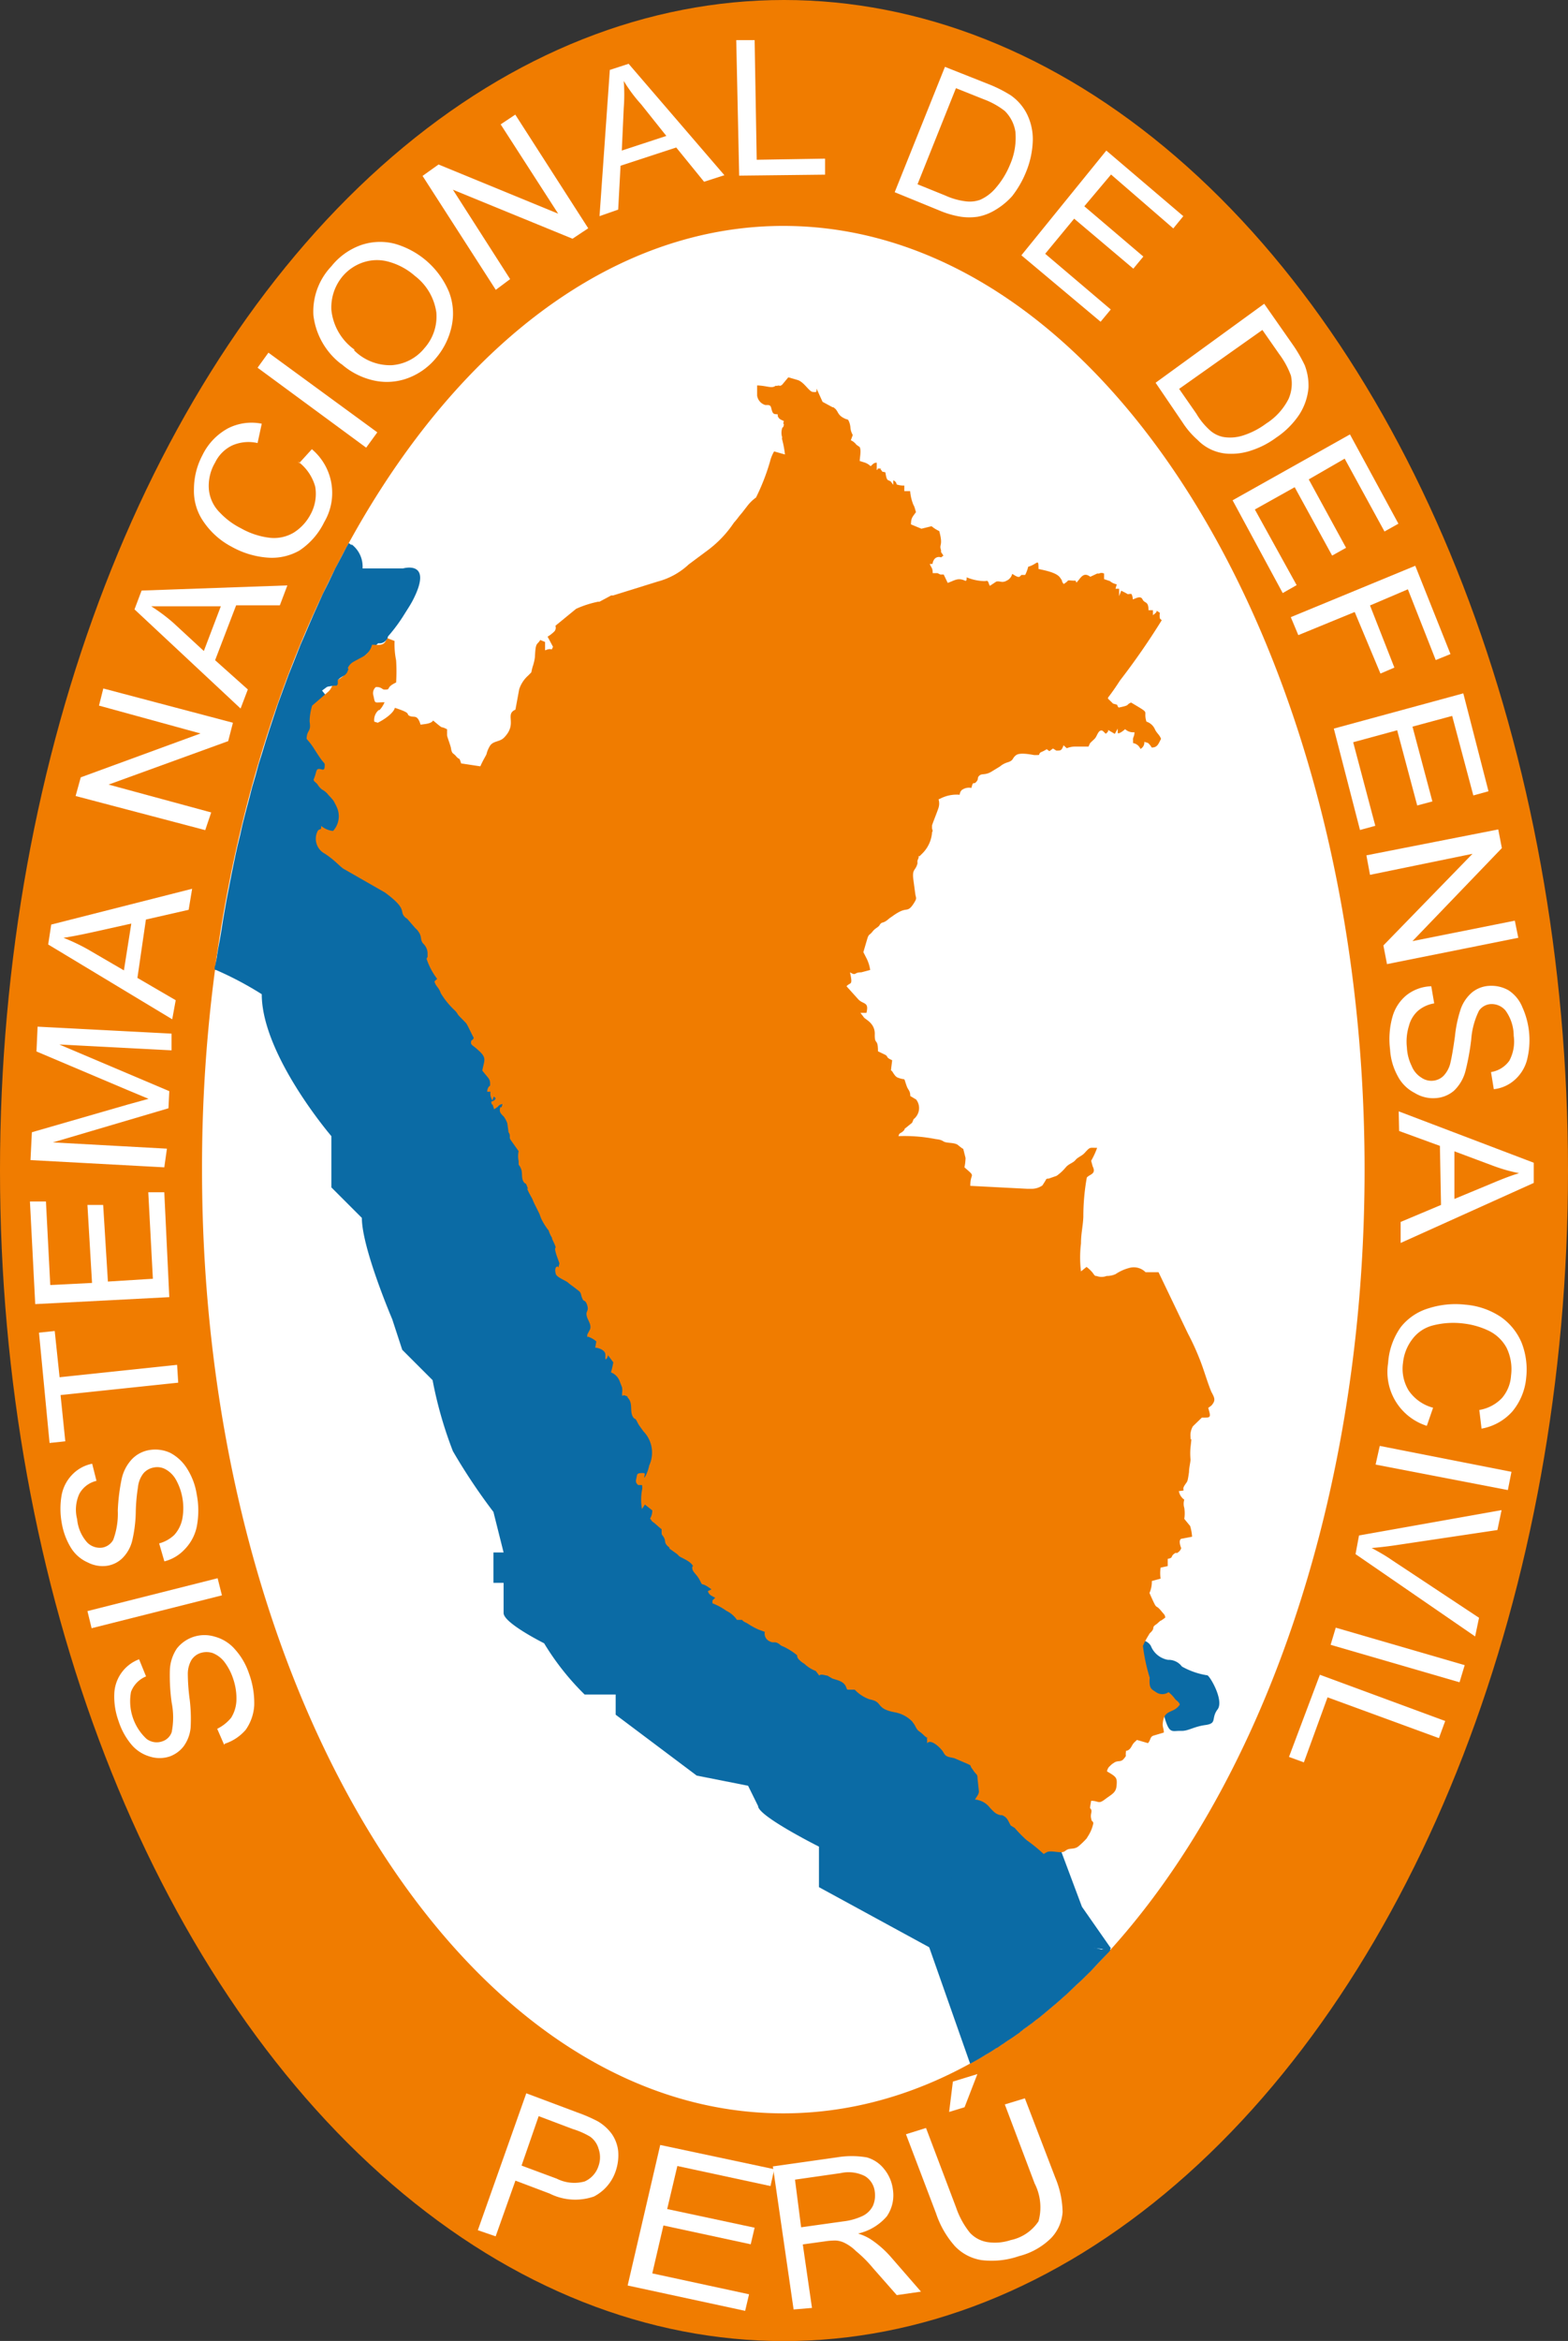 <svg id="Capa_1" data-name="Capa 1" xmlns="http://www.w3.org/2000/svg" viewBox="0 0 112.62 168.07"><rect x="0" y="0" width="112.62" height="168.07" fill="#333333" stroke="none"/><defs><style>.cls-1,.cls-5{fill:#f07c00;}.cls-2{fill:#fff;}.cls-2,.cls-3,.cls-5{fill-rule:evenodd;}.cls-3,.cls-4{fill:#0b6ba5;}</style></defs><title>icon</title><ellipse class="cls-1" cx="56.31" cy="84.04" rx="56.31" ry="84.04"/><path class="cls-2" d="M32.65,70.7c4.09-30.46,20.87-53.29,40.81-53.29,23.07,0,41.75,30.33,41.75,67.76s-18.7,67.75-41.75,67.75S31.71,122.59,31.71,85.17a107.76,107.76,0,0,1,.95-14.47" transform="translate(-17.2 -1.19)"/><path class="cls-3" d="M97.86,119.92s.59-.42.67-.75,1-.38,1.33.19a1.62,1.62,0,0,0,1.23,1,1.19,1.19,0,0,1,1,.48,5.4,5.4,0,0,0,1.82.63c.16,0,1.23,1.8.74,2.45s0,1-.87,1.12-1.23.44-1.75.42-.75.17-1-.42-.19-.89-.46-1-.37-.34-.65-.1-.1.43-.47.41a2,2,0,0,1-.84-.35s-.69-.37-.49-.64.3-.35.23-.55a.94.94,0,0,0-.5-.48.77.77,0,0,1-.68-.85.61.61,0,0,1,.06-.24,3.57,3.57,0,0,0,0-.8C97.28,120.05,97.86,119.92,97.86,119.92Z" transform="translate(-17.2 -1.19)"/><path class="cls-2" d="M112,121.43l9,3.32-.45,1.23-8-2.93-1.7,4.67-1.07-.39Zm1.14-3.38,9.26,2.69-.37,1.23-9.26-2.69Zm1.67-6.62,10.24-1.82-.3,1.43-7.37,1.1c-.61.09-1.17.15-1.66.19.48.26,1,.55,1.44.86l6.27,4.15-.28,1.34-8.59-5.91ZM116.3,105l9.46,1.86-.26,1.31L116,106.34Zm3.83-2.74-.45,1.3a4.06,4.06,0,0,1-2.78-4.51,5,5,0,0,1,.91-2.58,4,4,0,0,1,2-1.35,6.33,6.33,0,0,1,2.63-.26,5.36,5.36,0,0,1,2.54.87,4.26,4.26,0,0,1,1.52,1.89,5.29,5.29,0,0,1,.32,2.46,4.39,4.39,0,0,1-1,2.45,3.86,3.86,0,0,1-2.21,1.23l-.16-1.34a2.89,2.89,0,0,0,1.63-.86,2.74,2.74,0,0,0,.65-1.62,3.51,3.51,0,0,0-.33-2,2.9,2.9,0,0,0-1.3-1.22,5.69,5.69,0,0,0-1.81-.51,5.89,5.89,0,0,0-2.17.14,2.66,2.66,0,0,0-1.49,1,3.33,3.33,0,0,0-.66,1.68,3,3,0,0,0,.41,2,3.08,3.08,0,0,0,1.75,1.23Zm1.53-18.41v3.42l2.65-1.1c.8-.34,1.46-.59,2-.75a12,12,0,0,1-1.84-.52Zm-4-2.87,9.7,3.69v1.45l-9.56,4.31V88.92l2.9-1.22-.08-4.24-2.93-1.07ZM120,72l.21,1.23a2.37,2.37,0,0,0-1.15.52,2.16,2.16,0,0,0-.66,1.08,3.78,3.78,0,0,0-.15,1.57,3.35,3.35,0,0,0,.34,1.32,1.74,1.74,0,0,0,.7.84,1.24,1.24,0,0,0,.84.22,1.21,1.21,0,0,0,.76-.36,2,2,0,0,0,.5-1c.07-.29.18-.89.31-1.83a9.11,9.11,0,0,1,.43-2,2.79,2.79,0,0,1,.8-1.15,2.13,2.13,0,0,1,1.23-.47,2.5,2.5,0,0,1,1.39.32,2.62,2.62,0,0,1,1,1.23,5.75,5.75,0,0,1,.31,3.83,2.91,2.91,0,0,1-.9,1.4,2.68,2.68,0,0,1-1.47.64l-.2-1.23a2,2,0,0,0,1.32-.82,2.93,2.93,0,0,0,.31-1.79,3.11,3.11,0,0,0-.59-1.81,1.3,1.3,0,0,0-1.07-.46,1.11,1.11,0,0,0-.83.47,5.55,5.55,0,0,0-.56,2.07,17.74,17.74,0,0,1-.42,2.29,3,3,0,0,1-.81,1.38,2.22,2.22,0,0,1-1.32.54,2.5,2.5,0,0,1-1.51-.37,2.81,2.81,0,0,1-1.23-1.23,4.48,4.48,0,0,1-.54-1.9,5.91,5.91,0,0,1,.17-2.33,3.07,3.07,0,0,1,1-1.55A3,3,0,0,1,120,72Zm-4.66-9.4,9.47-1.86.26,1.34-6.42,6.68L126,67.29l.25,1.23-9.43,1.89-.26-1.34,6.4-6.58L115.6,64ZM113,53.5l9.3-2.53L124.11,58l-1.09.3-1.52-5.71-2.85.77,1.43,5.37-1.09.29-1.44-5.4-3.16.86,1.59,6-1.1.3Zm-3.09-8,8.94-3.69,2.53,6.34-1.06.43-2-5.08-2.72,1.16,1.75,4.46-1,.43-1.85-4.42-4.05,1.66Zm-4.18-8.39,8.43-4.73,3.48,6.41-1,.56-2.86-5.23-2.58,1.49,2.68,4.91-1,.56-2.69-4.91-2.86,1.6,3,5.43-1,.57Zm-3.84-8,1.23,1.77a5.06,5.06,0,0,0,1,1.22,2.05,2.05,0,0,0,.92.46,3,3,0,0,0,1.43-.1,5.64,5.64,0,0,0,1.67-.86,4.51,4.51,0,0,0,1.61-1.77,2.73,2.73,0,0,0,.17-1.67,6,6,0,0,0-.83-1.53l-1.22-1.75Zm-1.69-.44L108,23l2,2.86a10.48,10.48,0,0,1,.91,1.55,4.06,4.06,0,0,1,.27,1.62,4.21,4.21,0,0,1-.67,1.94,6,6,0,0,1-1.65,1.64,6.21,6.21,0,0,1-1.75.91,4.42,4.42,0,0,1-1.53.25,3.27,3.27,0,0,1-2.37-1,5.94,5.94,0,0,1-1.06-1.23Zm-9.64-9.15L96.66,12l5.53,4.71-.72.88L97,13.72,95.08,16l4.24,3.61-.72.87-4.25-3.59-2.08,2.52,4.71,4-.73.88Zm-7.46-5.1,2,.81a5,5,0,0,0,1.51.42,2.2,2.2,0,0,0,1-.12,3.12,3.12,0,0,0,1.13-.87,6,6,0,0,0,1-1.64,4.81,4.81,0,0,0,.39-2.37,2.67,2.67,0,0,0-.76-1.49,5.6,5.6,0,0,0-1.51-.84l-2-.8Zm-1.64.57,3.61-9L88.2,7.23a9.47,9.47,0,0,1,1.59.8A3.64,3.64,0,0,1,90.9,9.26a4.08,4.08,0,0,1,.48,2,6.44,6.44,0,0,1-.49,2.29,7.18,7.18,0,0,1-1,1.73,5.15,5.15,0,0,1-1.23,1,3.69,3.69,0,0,1-1.23.47,4.23,4.23,0,0,1-1.23,0,6.65,6.65,0,0,1-1.56-.46ZM70.29,13.8l-.21-9.73H71.4l.15,8.59,4.91-.08v1.15ZM61.86,12l3.2-1.05L63.25,8.68A10.64,10.64,0,0,1,62,7a12.56,12.56,0,0,1,0,1.94Zm-1.6,4.71L61,6.21l1.35-.44,6.88,8-1.46.47-2-2.46-4,1.31-.17,3.15ZM52.81,22l-5.26-8.18L48.7,13l8.59,3.53-4.13-6.41,1.05-.7,5.24,8.16-1.13.75-8.59-3.52,4.11,6.42ZM42.62,26.33a3.66,3.66,0,0,0,2.71,1.08,3.32,3.32,0,0,0,2.36-1.23,3.41,3.41,0,0,0,.85-2.55A4,4,0,0,0,47,21a4.75,4.75,0,0,0-1.82-1,3.1,3.1,0,0,0-1.81,0,3.31,3.31,0,0,0-1.54,1A3.49,3.49,0,0,0,41,23.43a4,4,0,0,0,1.67,2.87Zm-.91,1a5.17,5.17,0,0,1-2-3.51A4.7,4.7,0,0,1,41,20.31a4.76,4.76,0,0,1,2.09-1.51,4.21,4.21,0,0,1,2.46-.11,6,6,0,0,1,3.9,3.46,4.31,4.31,0,0,1,.19,2.46,5.2,5.2,0,0,1-1.11,2.27,4.78,4.78,0,0,1-2.15,1.5,4.35,4.35,0,0,1-2.45.1,5.23,5.23,0,0,1-2.2-1.15Zm1.79,6-7.8-5.74.78-1.08,7.82,5.72Zm-4.81,1.11.91-1a4.11,4.11,0,0,1,.89,5.23,5.14,5.14,0,0,1-1.79,2.05,4,4,0,0,1-2.34.5,6.23,6.23,0,0,1-2.53-.78,5.56,5.56,0,0,1-2-1.78,3.84,3.84,0,0,1-.7-2.34,5.23,5.23,0,0,1,.61-2.45,4.35,4.35,0,0,1,1.84-1.93A3.73,3.73,0,0,1,36,31.61L35.7,33a2.91,2.91,0,0,0-1.82.17,2.62,2.62,0,0,0-1.23,1.23,3.28,3.28,0,0,0-.44,2A2.69,2.69,0,0,0,33,38a5.4,5.4,0,0,0,1.51,1.12,5.51,5.51,0,0,0,2.06.68,2.77,2.77,0,0,0,1.71-.36,3.42,3.42,0,0,0,1.22-1.31,3.07,3.07,0,0,0,.34-2,3.37,3.37,0,0,0-1.23-1.8ZM31.84,47.93l1.22-3.21h-5a12.8,12.8,0,0,1,1.57,1.17Zm2.64,4.13-7.62-7.12.51-1.35,10.47-.37-.54,1.43H34.16l-1.51,3.94L35,50.69Zm-2.54,8.73-9.31-2.45L23,57l8.6-3.15-7.29-2,.31-1.23,9.31,2.46-.34,1.32L25,57.52l7.37,2ZM26.1,70.86l.53-3.36-2.79.62c-.86.19-1.54.32-2.08.4a14.37,14.37,0,0,1,1.73.82Zm3.47,3.51L20.66,69l.22-1.43L31,65l-.25,1.51-3.07.7-.61,4.19L29.82,73ZM29,85l-9.61-.52.1-2,6.93-2,1.45-.4-1.51-.63-6.54-2.77.08-1.78,9.62.5V76.6l-8.06-.42,7.9,3.35-.06,1.23L21,83.21l8.19.45Zm.36,9.32-9.63.5-.38-7.37H20.5l.31,6,3-.15-.33-5.6h1.13l.34,5.5L28.18,93l-.33-6.21H29Zm.64,6.14-8.45.89.34,3.32-1.13.12L20,96.87l1.13-.12.35,3.32,8.44-.89ZM29,113.27,28.63,112a2.51,2.51,0,0,0,1.09-.61,2.43,2.43,0,0,0,.57-1.13,4.2,4.2,0,0,0,0-1.58,4.11,4.11,0,0,0-.44-1.23,1.93,1.93,0,0,0-.74-.76,1.23,1.23,0,0,0-.86-.14,1.28,1.28,0,0,0-.74.41,1.93,1.93,0,0,0-.4,1,13,13,0,0,0-.16,1.87,9.8,9.8,0,0,1-.26,2,2.66,2.66,0,0,1-.7,1.23,2,2,0,0,1-1.12.55,2.3,2.3,0,0,1-1.36-.24,2.69,2.69,0,0,1-1.23-1.08,5,5,0,0,1-.65-1.78,5.71,5.71,0,0,1,0-2,2.89,2.89,0,0,1,.78-1.47,2.71,2.71,0,0,1,1.41-.76l.31,1.23a1.88,1.88,0,0,0-1.23.93,2.72,2.72,0,0,0-.16,1.82,2.9,2.9,0,0,0,.72,1.67,1.27,1.27,0,0,0,1.1.37,1.12,1.12,0,0,0,.77-.55,5.4,5.4,0,0,0,.33-2.11,13.86,13.86,0,0,1,.27-2.23,3,3,0,0,1,.75-1.46,2.24,2.24,0,0,1,1.23-.65,2.57,2.57,0,0,1,1.5.19,3.16,3.16,0,0,1,1.22,1.13,4.84,4.84,0,0,1,.7,1.86,6.09,6.09,0,0,1,0,2.33,3.3,3.3,0,0,1-.88,1.63,3,3,0,0,1-1.44.85Zm4.14,2.46-9.36,2.36-.3-1.23,9.35-2.36Zm.16,10.73-.5-1.15a3,3,0,0,0,1-.79,2.54,2.54,0,0,0,.38-1.23,4.35,4.35,0,0,0-.23-1.56,4.12,4.12,0,0,0-.64-1.23,2,2,0,0,0-.84-.63,1.44,1.44,0,0,0-.87,0,1.22,1.22,0,0,0-.66.52,2,2,0,0,0-.25,1,14.42,14.42,0,0,0,.14,1.86,11.6,11.6,0,0,1,.06,2,2.69,2.69,0,0,1-.51,1.33,2.22,2.22,0,0,1-1,.72,2.33,2.33,0,0,1-1.43,0,2.72,2.72,0,0,1-1.33-.88,5,5,0,0,1-.9-1.65,5.16,5.16,0,0,1-.31-2,2.75,2.75,0,0,1,1.78-2.45l.5,1.23a1.93,1.93,0,0,0-1.08,1.11,3.69,3.69,0,0,0,1.11,3.37,1.2,1.2,0,0,0,1.14.18,1.06,1.06,0,0,0,.67-.65,5.45,5.45,0,0,0,0-2.13,14,14,0,0,1-.13-2.33,3,3,0,0,1,.5-1.55,2.52,2.52,0,0,1,2.74-.85,2.9,2.9,0,0,1,1.44.91,4.9,4.9,0,0,1,1,1.72,6.16,6.16,0,0,1,.38,2.29,3.39,3.39,0,0,1-.61,1.76,3.32,3.32,0,0,1-1.5,1Z" transform="translate(-17.2 -1.19)"/><path class="cls-2" d="M54.66,156.67l2.53.94a2.8,2.8,0,0,0,2,.2,1.81,1.81,0,0,0,1-1.12,1.85,1.85,0,0,0,0-1.23,1.59,1.59,0,0,0-.61-.87,5.61,5.61,0,0,0-1.23-.54l-2.46-.93Zm-3.14,4.64L55,151.48l3.68,1.38a11.27,11.27,0,0,1,1.47.64,3.35,3.35,0,0,1,1,.91,2.66,2.66,0,0,1,.45,1.22,3.51,3.51,0,0,1-.18,1.44,3.19,3.19,0,0,1-1.56,1.82,4.09,4.09,0,0,1-3.18-.21l-2.46-.93-1.42,4Z" transform="translate(-17.2 -1.19)"/><polygon class="cls-2" points="45.08 164.09 47.42 154 55.61 155.74 55.34 156.95 48.65 155.51 47.92 158.6 54.2 159.94 53.92 161.13 47.65 159.78 46.85 163.22 53.8 164.72 53.52 165.91 45.08 164.09"/><path class="cls-2" d="M74.74,161.1l3-.42a4.49,4.49,0,0,0,1.43-.4,1.61,1.61,0,0,0,.73-.73,1.88,1.88,0,0,0,.13-1,1.5,1.5,0,0,0-.7-1.12,2.59,2.59,0,0,0-1.75-.22l-3.28.47ZM74.2,167l-1.49-10.27,4.59-.65a6.47,6.47,0,0,1,2.15,0,2.41,2.41,0,0,1,1.23.81,2.87,2.87,0,0,1,.65,1.49,2.67,2.67,0,0,1-.44,1.94,3.85,3.85,0,0,1-2.06,1.23,3.74,3.74,0,0,1,.89.4,7.26,7.26,0,0,1,1.42,1.23l2.21,2.54-1.74.25-1.7-1.93a8.94,8.94,0,0,0-1.23-1.23,3.09,3.09,0,0,0-.8-.58,1.66,1.66,0,0,0-.66-.18,4.9,4.9,0,0,0-.77.06l-1.59.22.66,4.56Z" transform="translate(-17.2 -1.19)"/><path class="cls-2" d="M85.37,152.82l.27-2.18,1.76-.54-.92,2.38Zm4-.54,1.44-.44L93,157.55a6.69,6.69,0,0,1,.52,2.46,3,3,0,0,1-.8,1.84,5,5,0,0,1-2.33,1.32,6,6,0,0,1-2.68.29,3.36,3.36,0,0,1-1.92-1,6.72,6.72,0,0,1-1.36-2.36l-2.16-5.68,1.44-.45,2.16,5.71a5.94,5.94,0,0,0,1,1.82,2.19,2.19,0,0,0,1.23.66,3.58,3.58,0,0,0,1.69-.14,3.17,3.17,0,0,0,2-1.35,3.77,3.77,0,0,0-.28-2.72Z" transform="translate(-17.2 -1.19)"/><path class="cls-4" d="M94.91,138.09l-2.18-5.82v-2.15L60,77.7l-5.86-9.47L40.33,50.77s5.1-3.68,6.55-6.54S46.15,42,46.15,42H43.24a2,2,0,0,0-.79-1.73A2.27,2.27,0,0,1,41.3,42a7.91,7.91,0,0,1-1.22,2.81,2.41,2.41,0,0,1-.69,1.72c-.63.68-.62,2.32-.89,3.2-.44,1.45-.89,2.87-1.22,4.33a80.39,80.39,0,0,0-2.46,8.43c-.34,2.25-.53,5.35-2,7.18a3.41,3.41,0,0,1-.1.54,3.2,3.2,0,0,1-.1.42v.16A24.15,24.15,0,0,1,36,72.57C36,76.93,41,82.76,41,82.76v3.68l2.19,2.19c0,2.17,2.18,7.27,2.18,7.27l.72,2.2,2.18,2.18a29.12,29.12,0,0,0,1.46,5.1,42.38,42.38,0,0,0,2.91,4.36l.73,2.91h-.73v2.18h.73V117c0,.72,2.91,2.17,2.91,2.17a18.79,18.79,0,0,0,2.91,3.68h2.23v1.45l5.82,4.37,3.69.73.72,1.46c0,.72,4.37,2.91,4.37,2.91v2.91l8,4.36h0a6.62,6.62,0,0,1,4,1.84,5.6,5.6,0,0,1,1.61,3.24,1.81,1.81,0,0,1-.93,2h.16a.76.76,0,0,1,.23-.15,9.58,9.58,0,0,1,3.11-2.58h.09v-.07c.13-.23.25-.47.39-.7h0l.07-.22.07-.31v.12a2,2,0,0,0,0-.78,2.47,2.47,0,0,1,2.35-2.35,2,2,0,0,1,.8,0,2.57,2.57,0,0,1,.77.15h.12a1,1,0,0,1,.13-.16Z" transform="translate(-17.2 -1.19)"/><path class="cls-5" d="M71.58,28.86v.73a.83.83,0,0,0,.59.68h.17c.27,0,.23.21.32.45s.2.19.4.22v.11c.08.24.24.27.44.37-.08.25,0,.17,0,.26-.1.43,0,0-.12.25a1.06,1.06,0,0,0,0,.66.22.22,0,0,0,0,.16h0a7.76,7.76,0,0,1,.2,1.07l-.78-.22a2.74,2.74,0,0,0-.3.75,15.42,15.42,0,0,1-1,2.56h0a2.94,2.94,0,0,0-.62.6L70.5,38l-.21.25a6,6,0,0,1-.38.47,8,8,0,0,1-1.83,1.94l-1.41,1.05a5.18,5.18,0,0,1-2.22,1.23l-3.21,1H61.1l-.84.45h-.1a7.47,7.47,0,0,0-1.58.51l-1.49,1.22a.39.39,0,0,1-.08.41,2.46,2.46,0,0,1-.48.37l.39.73c-.16.32,0,.11-.37.18l-.2.07v-.6L56,47.14c-.23.4-.33.09-.38,1.23a3.5,3.5,0,0,1-.17.71c-.14.52,0,.28-.3.6a2.24,2.24,0,0,0-.66,1l-.27,1.46c-.79.35.17,1-.81,2-.3.32-.75.23-1,.57a2.08,2.08,0,0,0-.26.59c0,.08-.23.4-.45.91L50.32,56c-.16-.51-.1-.21-.35-.5h0c-.22-.27-.29-.15-.37-.53,0-.17-.29-.87-.29-1v-.42c-.59-.31-.11.12-1-.63-.16.25-.63.25-.9.3l-.07-.2c-.22-.53-.42-.29-.72-.43s.22-.17-1.06-.58c-.1.41-.85.89-1.23,1.07L44.08,53a.94.94,0,0,1,.32-.83h.06a1.92,1.92,0,0,0,.36-.56c-.77,0-.66.15-.8-.48a.58.58,0,0,1,.17-.61.65.65,0,0,1,.45.11.28.28,0,0,0,.21.07h0c.47,0,0-.13.8-.51a12.06,12.06,0,0,0,0-1.59,5.85,5.85,0,0,1-.11-1.39L45,47c-.2.61-.56.48-1.08.48a1.34,1.34,0,0,1-.66.86l-.54.29-.16.09c-.49.31-.37.7-.7,1s-.46.26-.63.44-.21.48-.45.69l-1.16,1A3.87,3.87,0,0,0,39.44,53c.12.78-.19.54-.22,1.23l.07.09a4.51,4.51,0,0,1,.49.66c.17.26.36.57.54.8s.22.2.2.39c0,.44-.2.22-.42.23s-.15.23-.38.77c.06.17.07.11.18.23l.08.07a1.45,1.45,0,0,0,.34.4,1.45,1.45,0,0,1,.39.3l.09.11a4.59,4.59,0,0,1,.36.41c.08.15.16.29.23.45a1.56,1.56,0,0,1-.27,1.71,1.58,1.58,0,0,1-.85-.36c0,.36-.07.15-.24.34a1.21,1.21,0,0,0,.5,1.65h0c.81.53,1.13,1,1.44,1.14l2.88,1.65c1.67,1.23,1,1.33,1.43,1.76.11.11,0,0,.17.13l.59.68.1.09c.44.51.18.66.45,1a1,1,0,0,1,.32.66v.25c0,.13,0,0-.07.19a4.85,4.85,0,0,0,.76,1.44l-.2.18c.12.4.3.39.46.85a5.72,5.72,0,0,0,1,1.23c.22.21.17.27.36.45l.45.46c.13.17.39.77.56,1.07-.1.22-.18.1-.2.3s.09.2.41.48c.76.65.56.74.4,1.56.48.63.58.57.56,1.08l-.1.09a.66.66,0,0,0-.11.35h.24a.83.83,0,0,0,.09.54h0c.07.2.07-.07.16-.19l.12.12c-.08.19-.15.17-.32.25.06.33.06.13.11.23l.1.31.26-.17a.44.44,0,0,1,.34-.2c-.13.51-.11,0-.18.32s.18.46.29.6a1.89,1.89,0,0,1,.24.47l.07.52h0c0,.18.1.14.11.4a.35.35,0,0,0,.07.28l.56.79a1.7,1.7,0,0,0,0,.71c0,.48,0,.11.19.6.09.27,0,.6.15.86s.14,0,.28.39,0,0,0,.15c.15.38.34.63.41.83s.44.88.48,1l.1.28a4.75,4.75,0,0,0,.47.78l.08.1a2,2,0,0,0,.24.52v.07c.54,1.12,0,.2.34,1.23l.19.53c-.15.65,0,0-.27.32a.65.65,0,0,0,0,.39c0,.27.65.49.87.66a2.94,2.94,0,0,0,.32.25l.43.33h0c.24.18.16.25.28.54s.1.1.28.31l.07.16h0c.18.54-.14.41,0,.89.08.27.33.56.22.89l-.2.38c0,.35,0,.08.11.17a1.64,1.64,0,0,1,.54.32l-.08.45c.27,0,.72.19.73.48v.35c.1,0,.14-.11.21-.32v.06l.36.48a5.8,5.8,0,0,1-.17.72,1.08,1.08,0,0,1,.62.62l.18.46a1.41,1.41,0,0,1,0,.41c0,.37,0,.08.23.18s.11,0,.18.15c.41.42.1,1,.4,1.42.09.14.12,0,.27.3a2,2,0,0,0,.22.37l.23.32a2.19,2.19,0,0,1,.42,2.45,2.93,2.93,0,0,1-.27.77h0l-.09.12c0-.25.17-.35-.18-.34s-.32.08-.37.31-.1.37.12.55h.27a.77.77,0,0,1,0,.37,3.83,3.83,0,0,0,0,1.35l.21-.32.53.42a1.11,1.11,0,0,1-.16.59c.1.1.09.17.23.26s.37.33.6.5c0,.52,0,.31.16.59s0,.34.26.61l.14.12h0v.07h0l.53.38c.12.1.08.09.19.18s.71.31.92.61,0-.08,0,.22.32.43.56.92,0,0,.82.62l-.26.13c.1.29.27.33.53.47l-.2.2v.2a4.38,4.38,0,0,1,1,.54,1.92,1.92,0,0,1,.76.65h.37c.11.16.26.17.42.28a5.19,5.19,0,0,0,.77.42l.44.16a.61.61,0,0,0,.37.69c.25.13.32,0,.54.11s.17.17.41.25a4.69,4.69,0,0,1,1,.63.41.41,0,0,0,.09.26,1.61,1.61,0,0,0,.43.35,2.4,2.4,0,0,0,.68.46c.24.11.08,0,.22.16l.17.23c.11-.15.44,0,.58,0l.36.21.38.12c.72.24.57.63.72.68h.51a2.66,2.66,0,0,0,1.08.7c1,.18.36.66,1.82.93a2.32,2.32,0,0,1,1.23.66l.17.24c.28.56.26.34.68.76.12.12.14.09.22.2s-.08-.3,0,.12v.24c.28-.36,1,.38,1.13.59s.16.32.45.4l.37.08,1,.43c.19.11.11,0,.22.24l.1.14.1.15c.26.32.23.17.26.6l.09.82c0,.23-.18.39-.28.59a1.51,1.51,0,0,1,1.07.59c.34.36.44.45.75.53h.11c.38.14.43.38.63.74l.29.18a10,10,0,0,0,.85.87,11.88,11.88,0,0,1,1.23,1l.22-.13c.24-.12.68,0,1,0s.29-.11.51-.2.52,0,.79-.24a5.73,5.73,0,0,0,.56-.54l.13-.21a2.7,2.7,0,0,0,.36-.9c-.09-.26-.09,0-.16-.33s.08-.47,0-.64-.12.07,0-.63c.56,0,.5.27,1-.11s.79-.46.83-1,0-.6-.69-1a.62.62,0,0,1,.18-.36l.17-.16h0l.18-.12c.28-.17.46,0,.68-.27s.11-.15.14-.42,0-.07.21-.22.22-.37.42-.55l.17-.16.79.23c.21-.22.13-.45.4-.54l.74-.22c0-.31-.11-.39-.07-.71.11-1,.78-.63,1.22-1.3-.07-.21-.23-.26-.35-.41a2.32,2.32,0,0,0-.46-.48.78.78,0,0,1-.9,0c-.25-.17-.4-.22-.45-.54a2,2,0,0,1,0-.49,13,13,0,0,1-.49-2.29,5.41,5.41,0,0,1,.42-.79c.09-.18.11-.12.25-.31s0-.23.2-.39l.14-.1c.49-.44,0,0,.59-.44,0-.2-.12-.27-.23-.41-.58-.73-.25.11-.9-1.36a2,2,0,0,0,.17-.86l.63-.17a2.62,2.62,0,0,1,0-.79l.51-.11v-.52c.41-.08.2-.15.43-.34s.16,0,.3-.12a.57.57,0,0,0,.24-.31s-.24-.55,0-.67l.78-.15a3.47,3.47,0,0,0-.14-.77l-.42-.51a2.62,2.62,0,0,0,0-.79,1,1,0,0,1,0-.59.94.94,0,0,1-.39-.62h.07c.52-.07.1,0,.32-.37s.22-.15.34-1c0-.28.08-.57.11-.87a4.71,4.71,0,0,1,0-.92c.12-1,0-.27,0-.71a1.26,1.26,0,0,1,.17-.78l.64-.62h.23c.44,0,.4-.11.23-.7l.22-.16c.34-.38.24-.55,0-1-.32-.78-.54-1.62-.88-2.45a18.07,18.07,0,0,0-.8-1.73l-2.11-4.4h-.93a1.19,1.19,0,0,0-1.16-.31,3.21,3.21,0,0,0-1,.45,1.56,1.56,0,0,1-.64.13,1,1,0,0,1-.72,0c-.11,0-.12,0-.28-.23a2.49,2.49,0,0,0-.44-.42l-.4.32a8.2,8.2,0,0,1,0-2c0-.72.14-1.23.17-1.91a15.84,15.84,0,0,1,.25-2.83c.21-.24.7-.24.42-.8l-.11-.4h0a5.58,5.58,0,0,0,.43-.93c-.59,0-.48-.08-.92.39-.19.2-.47.28-.64.49s-.48.26-.7.53a3.36,3.36,0,0,1-.65.6l-.57.2c-.15,0-.16,0-.24.16l-.21.33a1.36,1.36,0,0,1-.85.24h-.26l-4.07-.21c0-1,.45-.57-.42-1.33a3.72,3.72,0,0,0,.08-.67l-.17-.67c0,.06-.39-.28-.43-.3-.32-.16-.77-.08-1-.23s-.44-.13-.66-.18h0a11.58,11.58,0,0,0-2.56-.19c.08-.28.15-.17.35-.37s0,0,.11-.17l.52-.42c.23-.52,0-.08.29-.44a1,1,0,0,0,0-1.23l-.42-.25c0-.4-.16-.42-.26-.72-.26-.72,0-.35-.66-.61-.16-.07-.28-.29-.38-.44s-.12.19,0-.8c-.49-.22-.25-.22-.48-.38l-.54-.26c0-1-.25-.4-.23-1.23s-.74-1.08-.79-1.22L79,73.91h.43c.21-.83-.25-.58-.61-1L78,72c.28-.32.47,0,.25-1,.48.28.24,0,.81,0l.64-.17a2.77,2.77,0,0,0-.24-.79l-.25-.49.27-.92c.07-.21.07-.26.23-.39s.18-.25.42-.41l.16-.12c.14-.14,0,0,.14-.18s.2,0,.65-.41l.19-.13c1-.73,1-.31,1.36-.67h0l.12-.15c.35-.52.24-.46.19-.79l-.15-1.12c-.07-.71.17-.54.31-1.09a.67.67,0,0,1,0-.2l.07-.18c.21-.42-.26.22.16-.21h0l.16-.16A2.38,2.38,0,0,0,84.14,61c0-.18.1,0,0-.34v-.19c0-.07.4-1.05.47-1.29a1,1,0,0,0,0-.6l.16-.07a2.55,2.55,0,0,1,1.36-.26.52.52,0,0,1,.14-.33.87.87,0,0,1,.7-.16c.16-.63.13-.1.42-.53.08-.13,0-.23.16-.36h0c.19-.17.41,0,.88-.29l.59-.36a1.52,1.52,0,0,1,.56-.3c.45-.14.3-.3.61-.52s1.22,0,1.3,0c.56,0,.21,0,.46-.2a2.49,2.49,0,0,0,.43-.22l.19.14.26-.19.24.15c.34,0,.37,0,.52-.38l.23.21a1.68,1.68,0,0,1,.66-.12h.9l.11-.24h0l.13-.13.13-.12.1-.1c.17-.21.25-.67.55-.54h0l.22.21a.58.58,0,0,0,.17-.18V53.6l.48.28.21-.38v.33h.11a1.66,1.66,0,0,0,.42-.29.83.83,0,0,0,.67.22c0,.35-.13.33-.1.59v.19a.69.69,0,0,1,.53.42.52.52,0,0,0,.28-.51l.26.08a1.22,1.22,0,0,1,.27.33c.42,0,.48-.27.67-.62-.1-.29-.3-.4-.43-.67a1,1,0,0,0-.62-.57c-.27-.91.39-.48-1.1-1.37-.42.18,0,.18-.89.36-.22-.23.08-.16-.4-.28l-.37-.36v-.07c.31-.4.59-.81.86-1.23a50.9,50.9,0,0,0,3-4.33l-.13-.12a1,1,0,0,1,0-.41l-.23-.15a.21.21,0,0,1-.08.16l-.19.16V45h-.32c0-.69-.28-.46-.43-.78s-.59,0-.7,0a.78.78,0,0,0-.1-.39c-.45,0,0,.12-.73-.23l-.15.39v-.53h-.26l.09-.32a1,1,0,0,1-.49-.23l-.42-.14v-.4a.4.4,0,0,0-.37,0H96l-.49.23c-.53-.4-.71.15-1,.42-.08-.2,0-.12-.35-.15s-.2,0-.4.14-.14.14-.24,0,.07,0-.19-.36-1.09-.51-1.54-.61c0-.81-.06-.35-.74-.16a2.63,2.63,0,0,1-.22.59h-.27a1.14,1.14,0,0,1-.11.11c-.11.11-.38-.09-.55-.19a.71.71,0,0,1-.38.48c-.36.21-.51,0-.77.08l-.45.3c-.07-.08-.1-.29-.17-.34s0,0-.27,0a3.48,3.48,0,0,1-1.23-.27c0,.15,0,.31-.14.23-.5-.22-.73,0-1.22.17l-.29-.6h-.24l-.2-.1h-.35c0-.38-.09-.36-.21-.66.33,0,.13,0,.28-.26a.41.41,0,0,1,.53-.21h0l.17-.13h0l-.17-.25h0v-.14c-.16-.46.17-.27-.13-1.37a2.44,2.44,0,0,1-.55-.35l-.73.18-.75-.31c0-.49.13-.55.37-.9h0c0,.14-.1-.38-.19-.49h0a3.29,3.29,0,0,1-.24-1h-.42v-.4a1.44,1.44,0,0,1-.55-.08.35.35,0,0,0-.24-.29V36l-.19-.25-.21-.1c-.11-.1-.14-.4-.17-.55-.3-.07-.17,0-.32-.19s.18-.08-.11-.08,0,0-.19.11v-.53c-.23,0-.27.12-.44.25a1.14,1.14,0,0,0-.42-.26l-.36-.11c0-.27.12-.73,0-1h0l-.24-.17h0a1,1,0,0,0-.4-.32l.14-.38a1.22,1.22,0,0,1-.17-.55,1.45,1.45,0,0,0-.1-.41c-.08-.14,0-.12-.24-.19-.68-.29-.46-.57-.89-.84H77l-.72-.39-.43-.95c0,.27,0,.26-.27.24s-.61-.69-1.07-.85l-.69-.2-.45.54c-.24.15-.11,0-.35.07H72.9C72.63,29.1,72.32,28.89,71.58,28.86Z" transform="translate(-17.2 -1.19)"/><path class="cls-4" d="M32.65,70.83h0l.21-1.49L33,68.6l.11-.66.12-.76.12-.69.14-.78.16-.82.17-.88.16-.79.13-.62.15-.68.19-.78.15-.68.14-.56.18-.7.2-.75.18-.71.25-.85.23-.85.24-.76.24-.79.24-.76.66-2,.77-2.1.4-1,.45-1.14.26-.6.32-.75.35-.81.22-.49.45-1L40.8,43l.48-1,.53-1,.28-.54.16-.28.23.17-.23,1.23,1.23,1.78,3.2,1.16a11.86,11.86,0,0,1-1.61,2.36.63.63,0,0,1-.72.49.84.84,0,0,1-.66-.73v1.08L42,48.94l.23.29-.11.26a1,1,0,0,1-.17.18h0l-.16.09-.17.11-.16.14h0v.3l-.08.11h-.24l-1.37.23L38,58.37l1.46,10.06Z" transform="translate(-17.2 -1.19)"/><polygon class="cls-4" points="71.57 147.01 71.61 147.03 71.81 146.89 71.93 146.8 72.02 146.75 72.14 146.67 72.33 146.53 72.54 146.4 72.78 146.24 73.12 145.99 73.39 145.8 73.55 145.67 73.68 145.58 73.95 145.38 74.13 145.25 74.38 145.05 74.61 144.88 75 144.56 75.87 143.83 76.64 143.15 77.29 142.53 77.7 142.15 78.35 141.51 78.95 140.87 79.16 140.65 79.65 140.14 79.76 140 79.65 139.83 79.12 139.97 77.8 139.63 74.64 139.87 71.45 145.13 71.34 146.28 71.44 146.66 71.57 147.01"/><polygon class="cls-4" points="69.68 148.17 66.67 139.61 65.1 132.82 75.8 139.53 74.21 144.41 73.23 145.93 71.62 147.01 71.22 147.27 70.8 147.52 70.27 147.84 69.93 148.03 69.68 148.17"/></svg>
